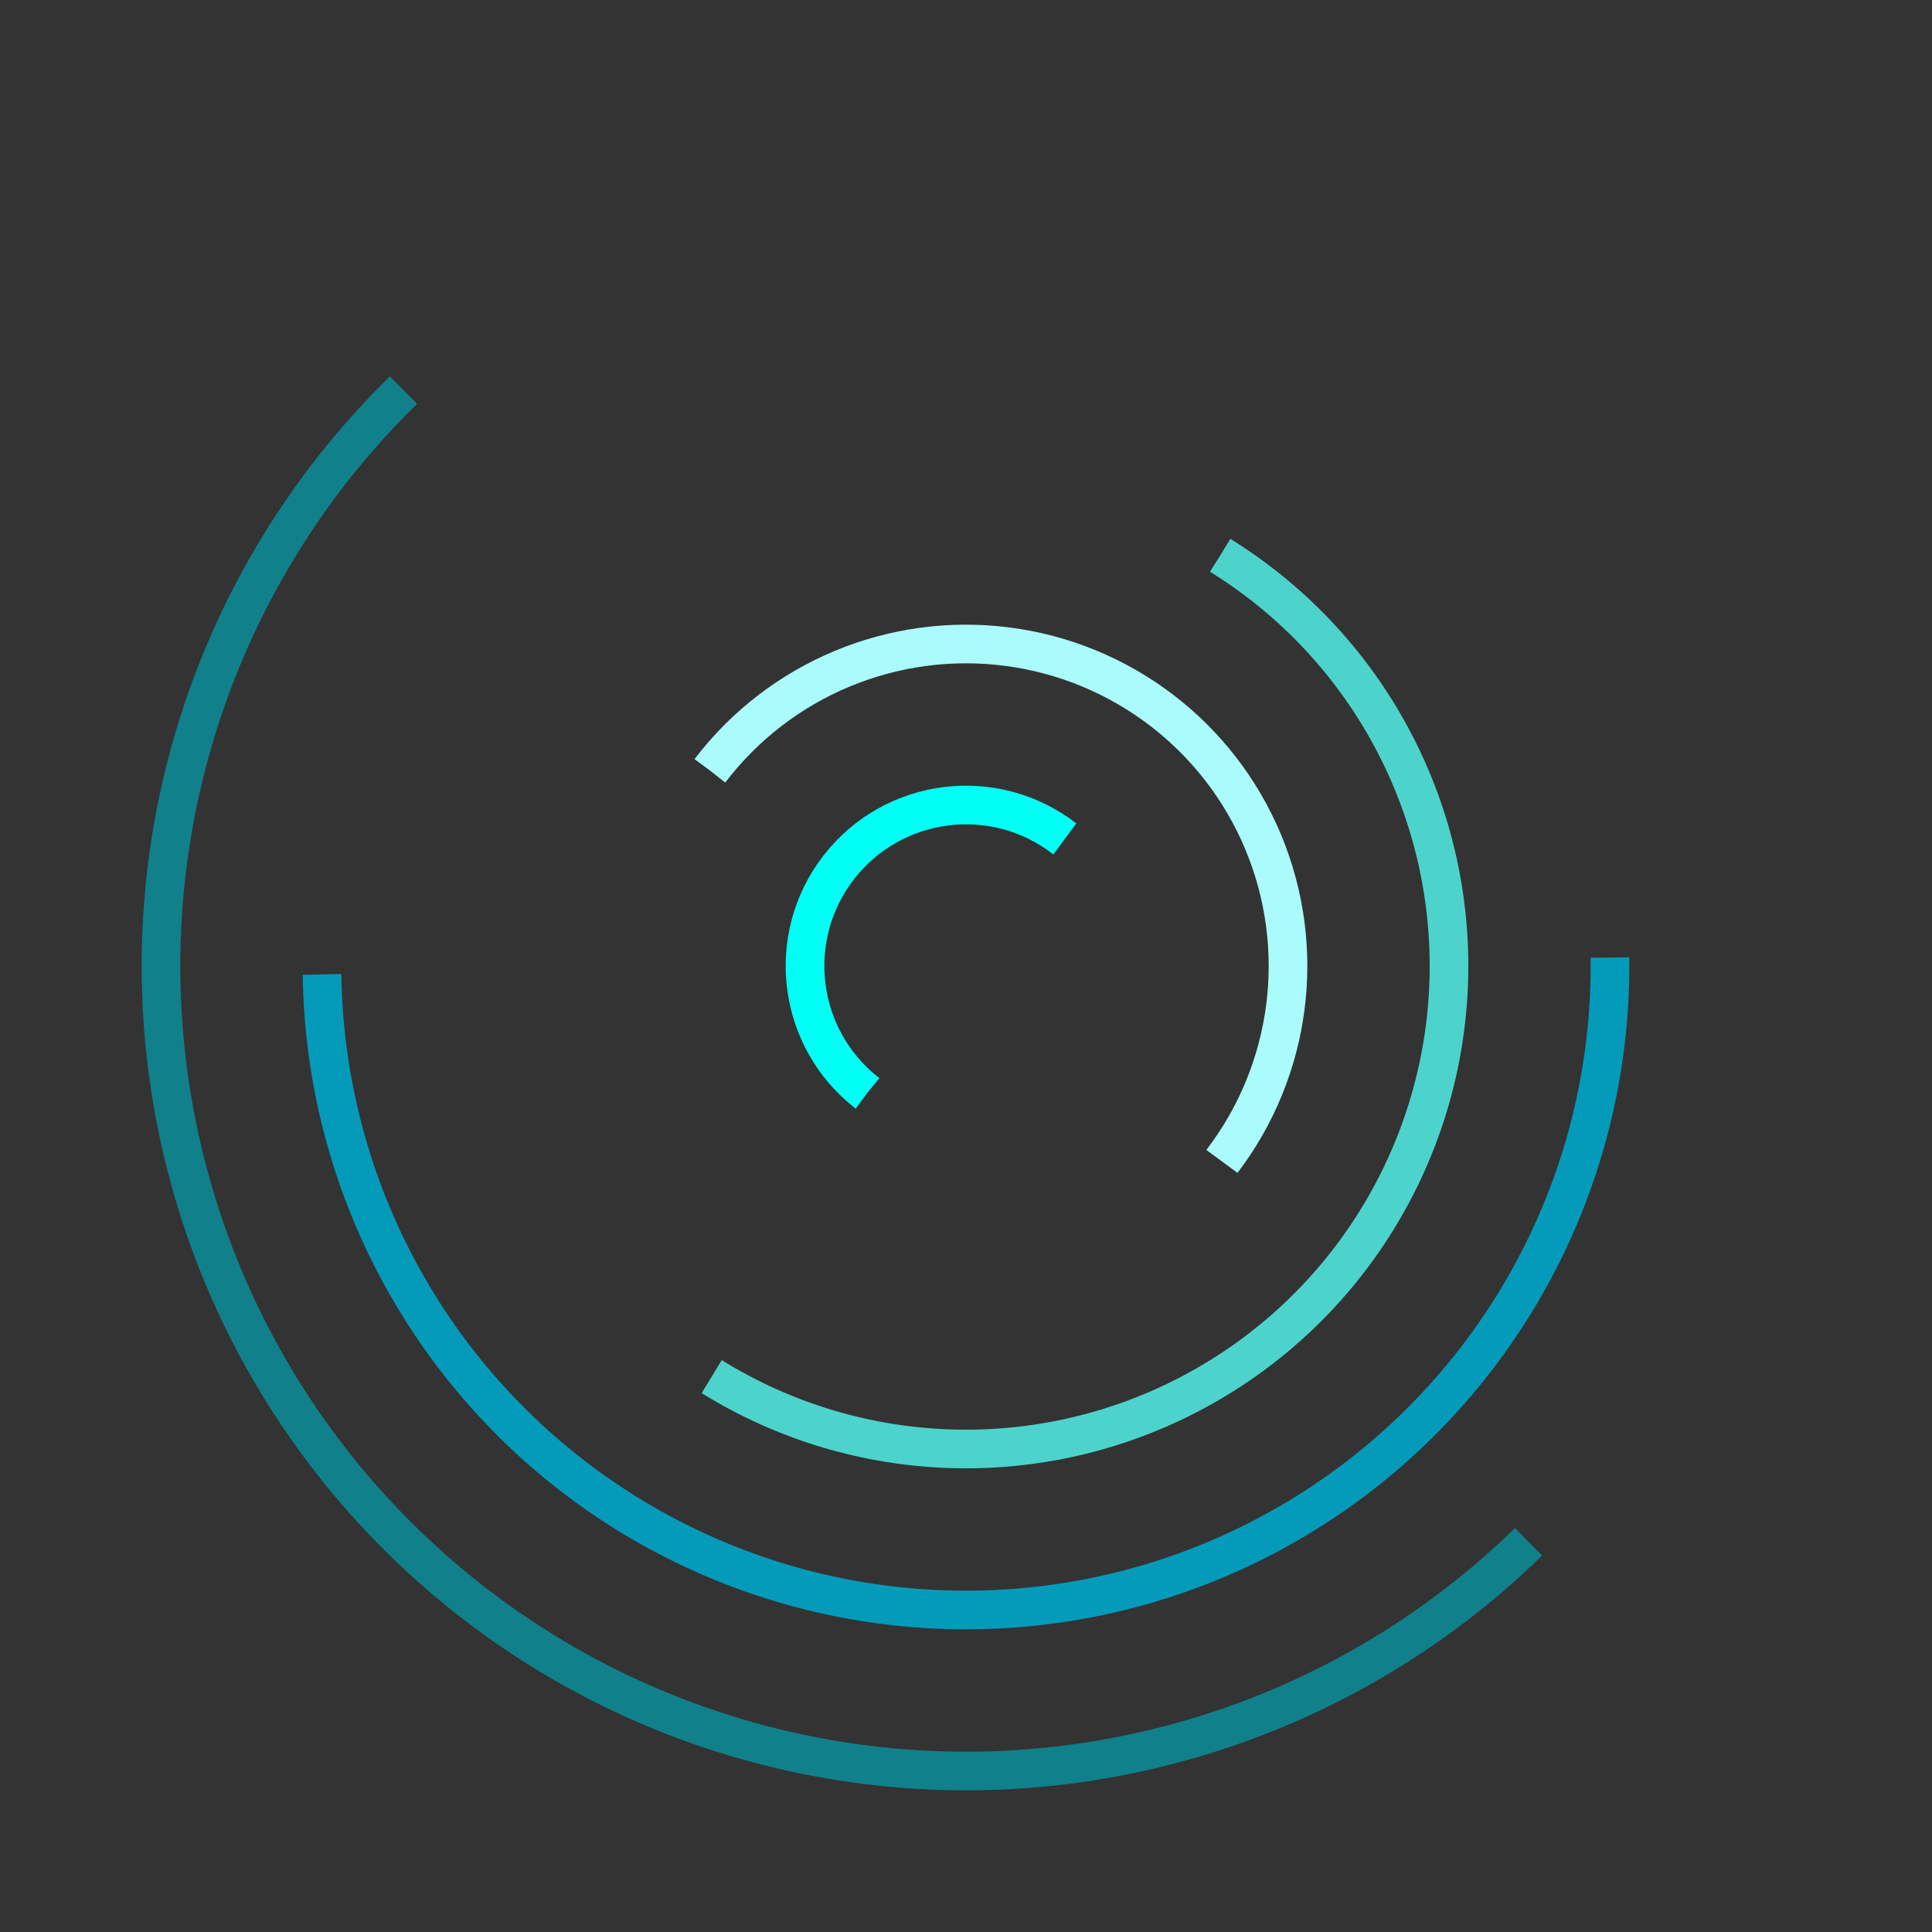 <svg xmlns="http://www.w3.org/2000/svg" xmlns:xlink="http://www.w3.org/1999/xlink" width="100%" height="100%" preserveAspectRatio="xMidYMid" viewBox="0 0 100 100">
    <rect x="0" y="0" width="100" height="100" fill="#333333" stroke="none"/>
    <g transform="translate(50,50)">
        <circle cx="0" cy="0" r="8.333" fill="none" stroke="#00fff5" stroke-dasharray="26.18 26.18" stroke-width="2" transform="rotate(127.879)">
            <animateTransform attributeName="transform" begin="0" calcMode="spline" dur="1s" keySplines="0.2 0 0.8 1" repeatCount="indefinite" times="0;1" type="rotate" values="0 0 0;360 0 0"/>
        </circle>
        <circle cx="0" cy="0" r="16.667" fill="none" stroke="#aafbfb" stroke-dasharray="52.36 52.36" stroke-width="2" transform="rotate(217.362)">
            <animateTransform attributeName="transform" begin="-0.2" calcMode="spline" dur="1s" keySplines="0.2 0 0.8 1" repeatCount="indefinite" times="0;1" type="rotate" values="0 0 0;360 0 0"/>
        </circle>
        <circle cx="0" cy="0" r="25" fill="none" stroke="#4cd4cc" stroke-dasharray="78.54 78.54" stroke-width="2" transform="rotate(301.77)">
            <animateTransform attributeName="transform" begin="-0.4" calcMode="spline" dur="1s" keySplines="0.2 0 0.8 1" repeatCount="indefinite" times="0;1" type="rotate" values="0 0 0;360 0 0"/>
        </circle>
        <circle cx="0" cy="0" r="33.333" fill="none" stroke="#049bba" stroke-dasharray="104.72 104.72" stroke-width="2" transform="rotate(359.251)">
            <animateTransform attributeName="transform" begin="-0.6" calcMode="spline" dur="1s" keySplines="0.2 0 0.8 1" repeatCount="indefinite" times="0;1" type="rotate" values="0 0 0;360 0 0"/>
        </circle>
        <circle cx="0" cy="0" r="41.667" fill="none" stroke="#10808b" stroke-dasharray="130.9 130.9" stroke-width="2" transform="rotate(45.675)">
            <animateTransform attributeName="transform" begin="-0.8" calcMode="spline" dur="1s" keySplines="0.2 0 0.8 1" repeatCount="indefinite" times="0;1" type="rotate" values="0 0 0;360 0 0"/>
        </circle>
    </g>
</svg>
